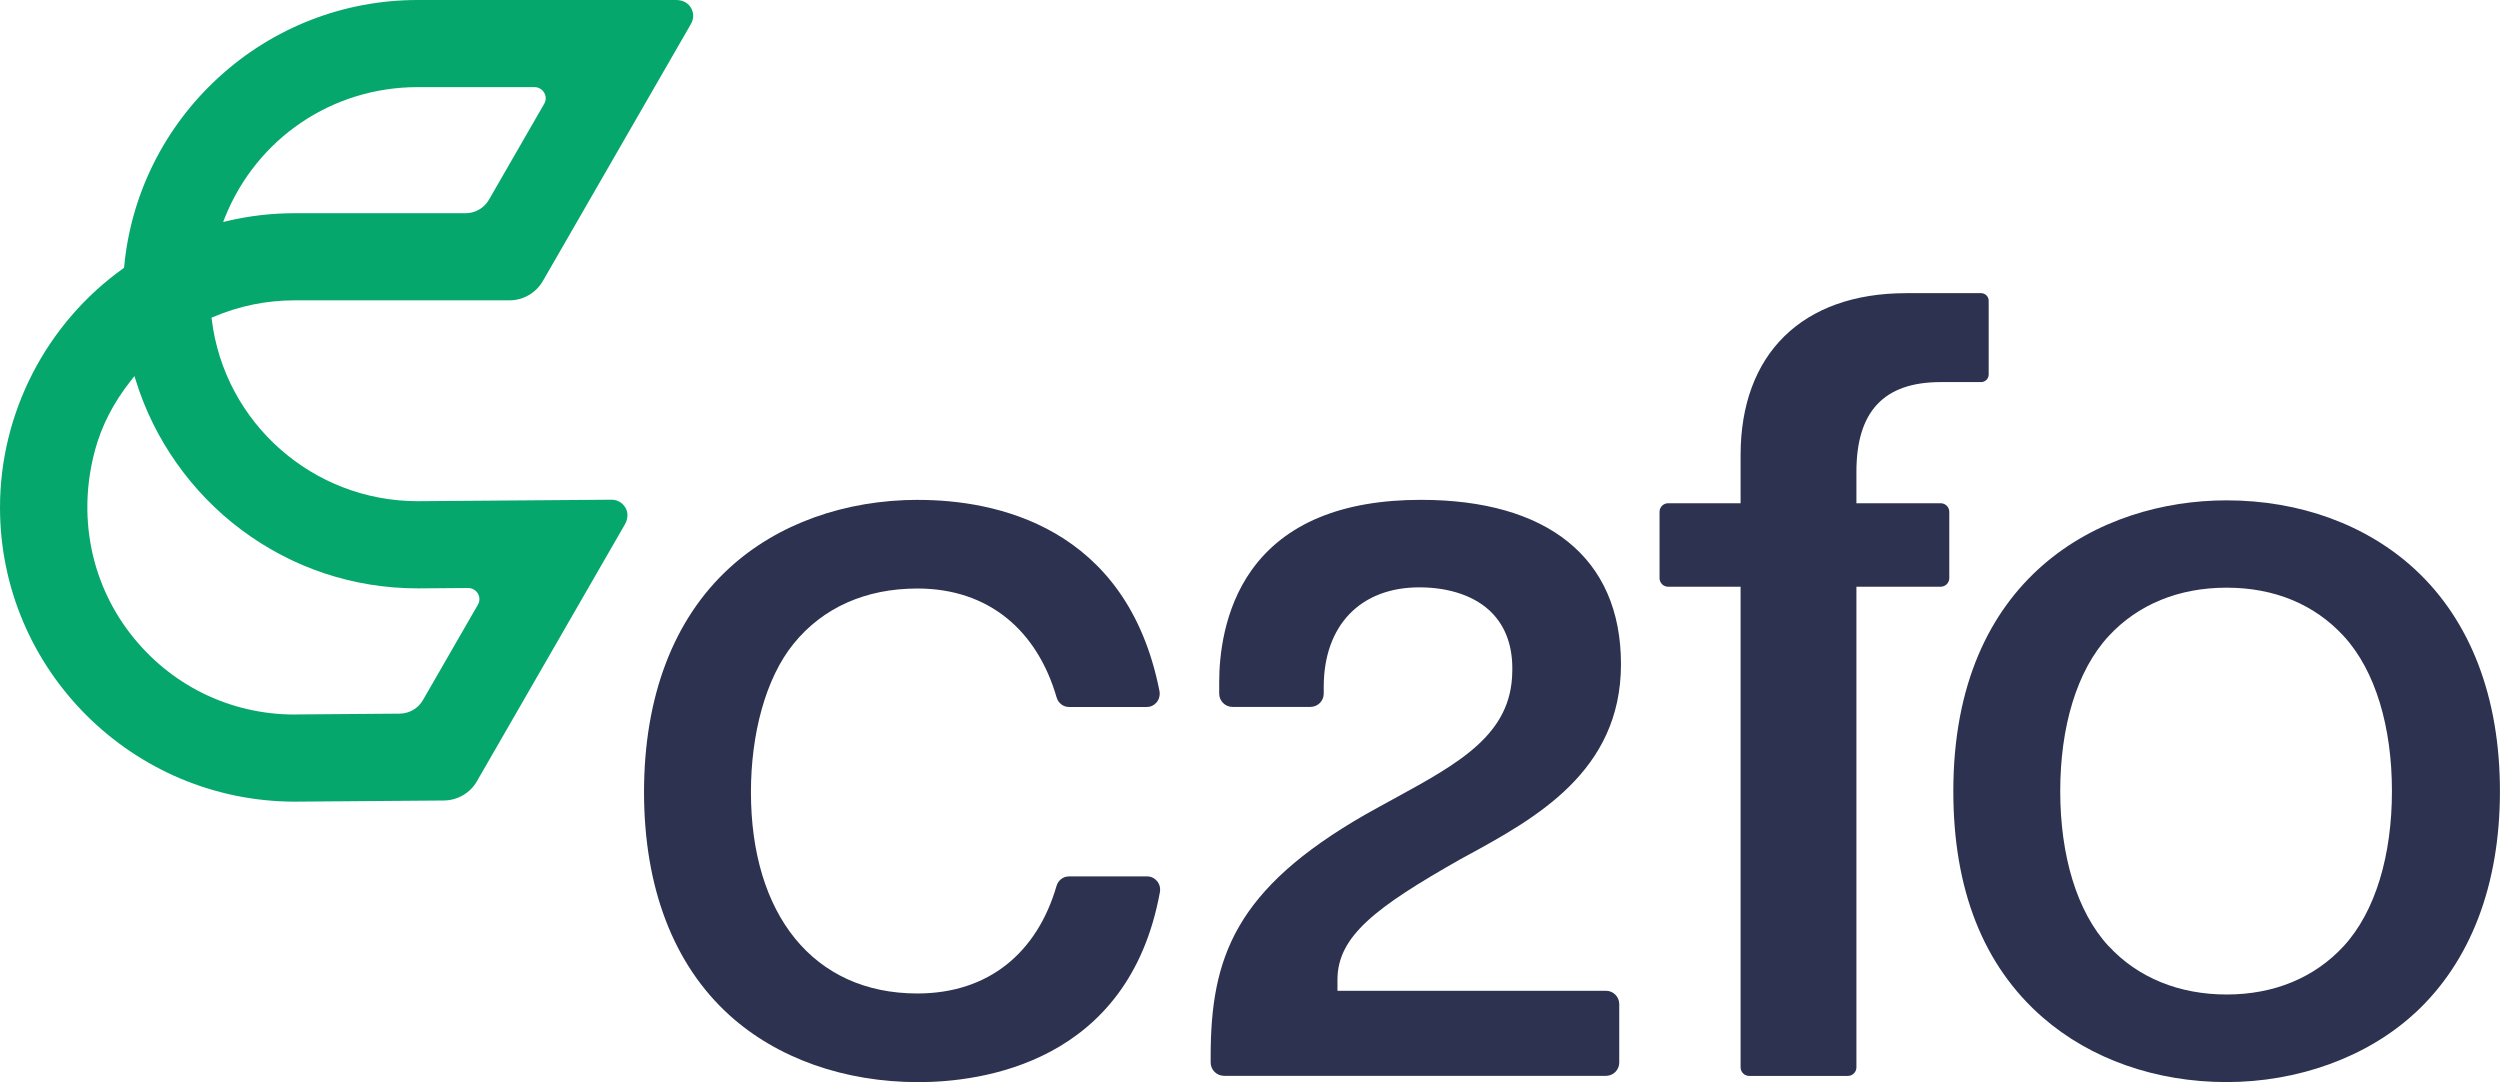 <svg width="767" height="332" viewBox="0 0 767 332" fill="none" xmlns="http://www.w3.org/2000/svg">
<path d="M281.773 153.352C259.092 153.352 238.479 160.781 223.772 174.265C206.644 189.95 197.587 213.733 197.587 243.02C197.587 272.306 206.644 295.913 223.753 311.421C238.4 324.688 259.014 332 281.773 332C300.85 332 346.27 326.32 355.858 273.702C356.075 272.483 355.76 271.225 354.972 270.302C354.204 269.397 353.161 268.886 351.999 268.886H327.921C326.169 268.886 324.653 270.066 324.141 271.815C318.254 292.08 303.508 304.797 281.438 304.797C249.465 304.797 230.387 280.444 230.387 243.02C230.387 225.153 234.896 208.092 243.44 197.537C252.418 186.432 265.55 180.555 281.458 180.555C303.508 180.555 318.274 193.626 324.161 213.949C324.673 215.699 326.189 216.898 327.941 216.898H351.862C353.043 216.898 354.086 216.387 354.854 215.483C355.642 214.519 355.957 213.242 355.72 211.984C345.699 161.253 305.103 153.371 281.812 153.371" fill="#2C324F"/>
<path d="M610.127 114.906V92.263C610.127 90.985 609.084 89.943 607.804 89.943H584.828C553.013 89.943 534.014 108.518 534.014 139.632V154.393H511.786C510.329 154.393 509.148 155.573 509.148 157.027V177.371C509.148 178.078 509.424 178.727 509.916 179.238C510.408 179.729 511.077 180.004 511.786 180.004H534.014V327.46C534.014 328.914 535.195 330.093 536.652 330.093H566.912C568.369 330.093 569.55 328.914 569.55 327.46V180.004H595.401C596.857 180.004 598.039 178.825 598.039 177.371V157.027C598.039 155.573 596.857 154.393 595.401 154.393H569.55V144.723C569.55 126.208 577.996 117.225 595.401 117.225H607.804C609.084 117.225 610.127 116.183 610.127 114.906Z" fill="#2C324F"/>
<path d="M740.953 310.772C757.983 295.009 766.98 271.501 766.98 242.745C766.98 213.989 757.983 190.481 740.953 174.717C726.167 161.037 705.633 153.509 683.13 153.509C644.443 153.509 599.279 176.879 599.279 242.745C599.279 272.935 608.493 296.266 626.665 312.109C641.372 324.924 661.414 331.98 683.13 331.98C704.845 331.98 726.167 324.452 740.953 310.753V310.772ZM646.963 290.331C637.08 279.658 632.079 262.302 632.079 242.725C632.079 223.148 637.08 205.792 646.963 195.12C655.941 185.429 668.443 180.299 683.13 180.299C697.817 180.299 710.082 185.429 719.021 195.12C728.865 205.812 733.846 223.168 733.846 242.705C733.846 262.243 728.865 279.618 719.021 290.291C710.082 299.981 697.679 305.111 683.13 305.111C668.58 305.111 655.921 299.981 646.963 290.291" fill="#2C324F"/>
<path d="M192.114 156.221C191.307 154.433 189.614 153.312 187.665 153.312L128.129 153.764C96.037 153.764 68.888 129.824 64.97 98.041L64.891 97.471L65.403 97.255C73.318 93.874 81.724 92.145 90.407 92.145H156.322C160.515 92.145 164.413 89.884 166.52 86.268L212.019 7.292C212.983 5.602 212.865 3.577 211.723 1.985C210.818 0.747 209.243 0 207.49 0H128.109C105.468 0 83.811 8.413 67.096 23.724C50.48 38.918 40.183 59.556 38.096 81.806L38.057 82.16L37.781 82.356C14.116 99.299 0 126.738 0 155.691C0 205.458 40.616 245.948 90.525 245.948L136.201 245.595C140.355 245.555 144.233 243.315 146.301 239.718L191.72 160.88C192.587 159.366 192.744 157.617 192.114 156.221ZM90.407 219.217C70.463 219.217 52.055 210.117 39.868 194.255C27.701 178.393 23.803 157.951 29.138 138.158C31.146 130.689 34.808 123.554 40.025 116.93L41.246 115.377L41.679 116.753C47.251 134.817 58.709 151.052 73.948 162.472C89.718 174.285 108.48 180.516 128.227 180.516L143.603 180.398C144.863 180.398 145.986 181.046 146.616 182.108C147.246 183.189 147.246 184.466 146.616 185.528L129.743 214.814C128.286 217.33 125.569 218.922 122.655 218.942L90.426 219.197L90.407 219.217ZM68.986 66.769C78.712 42.456 101.924 26.731 128.109 26.731H163.98C165.221 26.731 166.343 27.38 166.953 28.441C167.583 29.523 167.583 30.8 166.953 31.861L150.002 61.286C148.525 63.841 145.789 65.413 142.855 65.413H90.407C83.477 65.413 76.566 66.2 69.872 67.772L68.455 68.106L68.986 66.75V66.769Z" fill="#06A76C"/>
<path d="M375.467 330.074H492.709C494.953 330.074 496.784 328.246 496.784 326.005V308.04C496.784 305.799 494.953 303.971 492.709 303.971H410.335V300.591C410.335 287.245 421.99 278.38 448.135 263.56L449.947 262.577C471.052 251.059 497.316 236.71 497.316 203.768C497.316 170.825 474.379 153.352 435.949 153.352C411.693 153.352 394.21 160.605 383.992 174.914C375.33 187.041 374.05 201.606 374.05 209.193V212.809C374.05 215.05 375.881 216.878 378.125 216.878H402.046C404.29 216.878 406.121 215.05 406.121 212.809V210.746C406.121 191.916 417.344 180.201 435.437 180.201C444.887 180.201 452.821 182.992 457.743 188.044C462.074 192.505 464.181 198.599 463.964 206.146C463.708 225.35 447.722 234.096 427.463 245.162C424.628 246.715 421.734 248.287 418.741 249.978C378.972 272.857 371.431 293.691 371.431 324.118V325.985C371.431 328.226 373.262 330.054 375.507 330.054" fill="#2C324F"/>
</svg>
